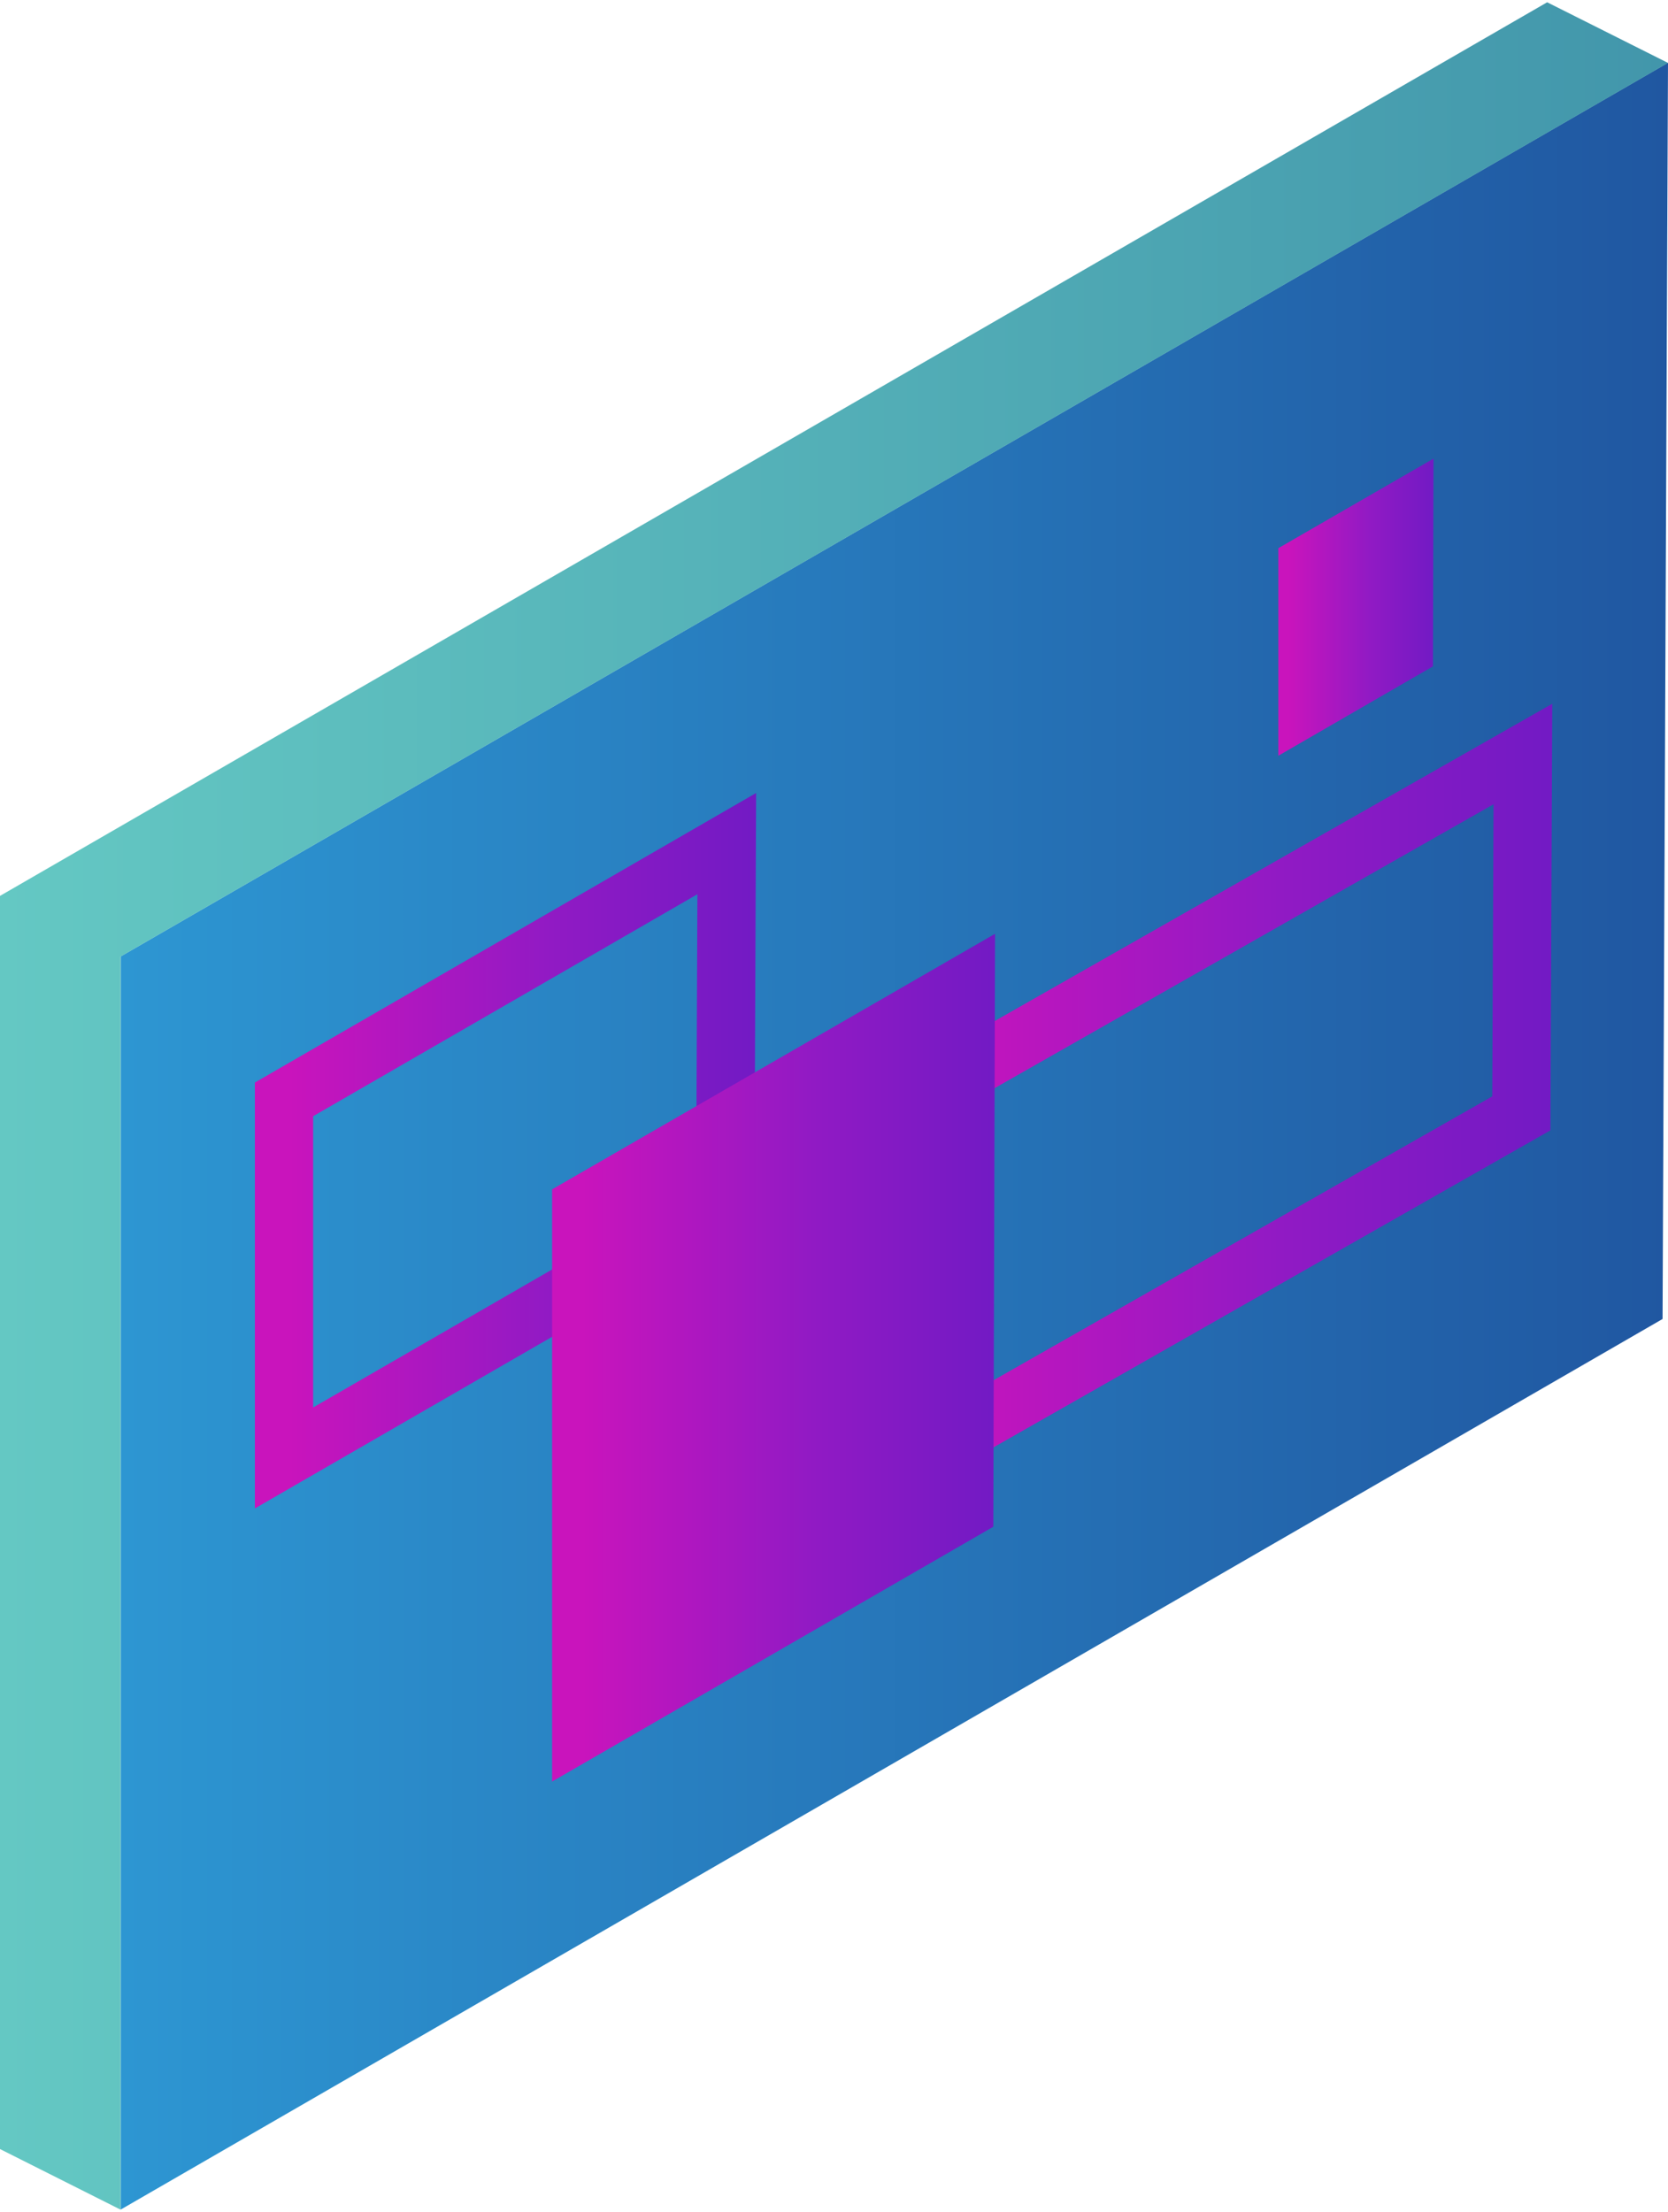 <svg xmlns="http://www.w3.org/2000/svg" xmlns:xlink="http://www.w3.org/1999/xlink" viewBox="0 0 85.86 113.58" width="86" height="114" class="tate__painting">
	<defs>
		<style>
			.tate-painting-cls-1{fill:url(#tate-painting-linear-gradient);}.tate-painting-cls-2,.tate-painting-cls-3{fill:none;stroke-linecap:round;stroke-miterlimit:10;stroke-width:3px;}.tate-painting-cls-2{stroke:url(#tate-painting-linear-gradient-2);}.tate-painting-cls-3{stroke:url(#tate-painting-linear-gradient-3);}.tate-painting-cls-4{fill:url(#tate-painting-linear-gradient-4);}.tate-painting-cls-5{fill:url(#tate-painting-linear-gradient-5);}.tate-painting-cls-6{fill:url(#tate-painting-linear-gradient-6);}
		</style>
		<linearGradient id="tate-painting-linear-gradient" x1="6.22" y1="58.34" x2="85.86" y2="58.34" gradientUnits="userSpaceOnUse">
			<stop offset="0" stop-color="#2d96d2" />
			<stop offset="1" stop-color="#2057a1" />
		</linearGradient>
		<linearGradient id="tate-painting-linear-gradient-2" x1="13.12" y1="59.09" x2="38.92" y2="59.09" gradientUnits="userSpaceOnUse">
			<stop offset="0.07" stop-color="#c914bc" />
			<stop offset="0.59" stop-color="#911ac4" />
			<stop offset="0.99" stop-color="#731ac4" />
		</linearGradient>
		<linearGradient id="tate-painting-linear-gradient-3" x1="45.65" y1="56.79" x2="79.9" y2="56.79" xlink:href="#tate-painting-linear-gradient-2" />
		<linearGradient id="tate-painting-linear-gradient-4" x1="28.42" y1="69.74" x2="51.21" y2="69.74" xlink:href="#tate-painting-linear-gradient-2" />
		<linearGradient id="tate-painting-linear-gradient-5" x1="65.8" y1="31.13" x2="73.79" y2="31.13" xlink:href="#tate-painting-linear-gradient-2" />
		<linearGradient id="tate-painting-linear-gradient-6" y1="56.79" x2="85.86" y2="56.79" gradientUnits="userSpaceOnUse">
			<stop offset="0" stop-color="#64c8c3" />
			<stop offset="1" stop-color="#4296ab" />
		</linearGradient>
	</defs>
	<g>
		<g>
			<polygon class="tate-painting-cls-1" points="6.22 113.57 6.22 49.09 85.86 3.11 85.58 67.75 6.22 113.57" />
			<polygon class="tate-painting-cls-2" points="14.62 74.9 14.62 56.45 37.41 43.29 37.33 61.79 14.62 74.9" />
			<polygon class="tate-painting-cls-3" points="47.15 74.9 47.15 56.45 78.39 38.68 78.31 57.17 47.15 74.9" />
			<polygon class="tate-painting-cls-4" points="28.42 91.55 28.42 61.08 51.22 47.93 51.13 78.44 28.42 91.55" />
			<polygon class="tate-painting-cls-5" points="65.8 38.77 65.8 28.09 73.79 23.48 73.76 34.17 65.8 38.77" />
			<polygon class="tate-painting-cls-6" points="6.21 113.58 0 110.46 0 45.98 79.64 0 85.86 3.12 6.21 49.1 6.21 113.58" />
		</g>
	</g>
</svg>

